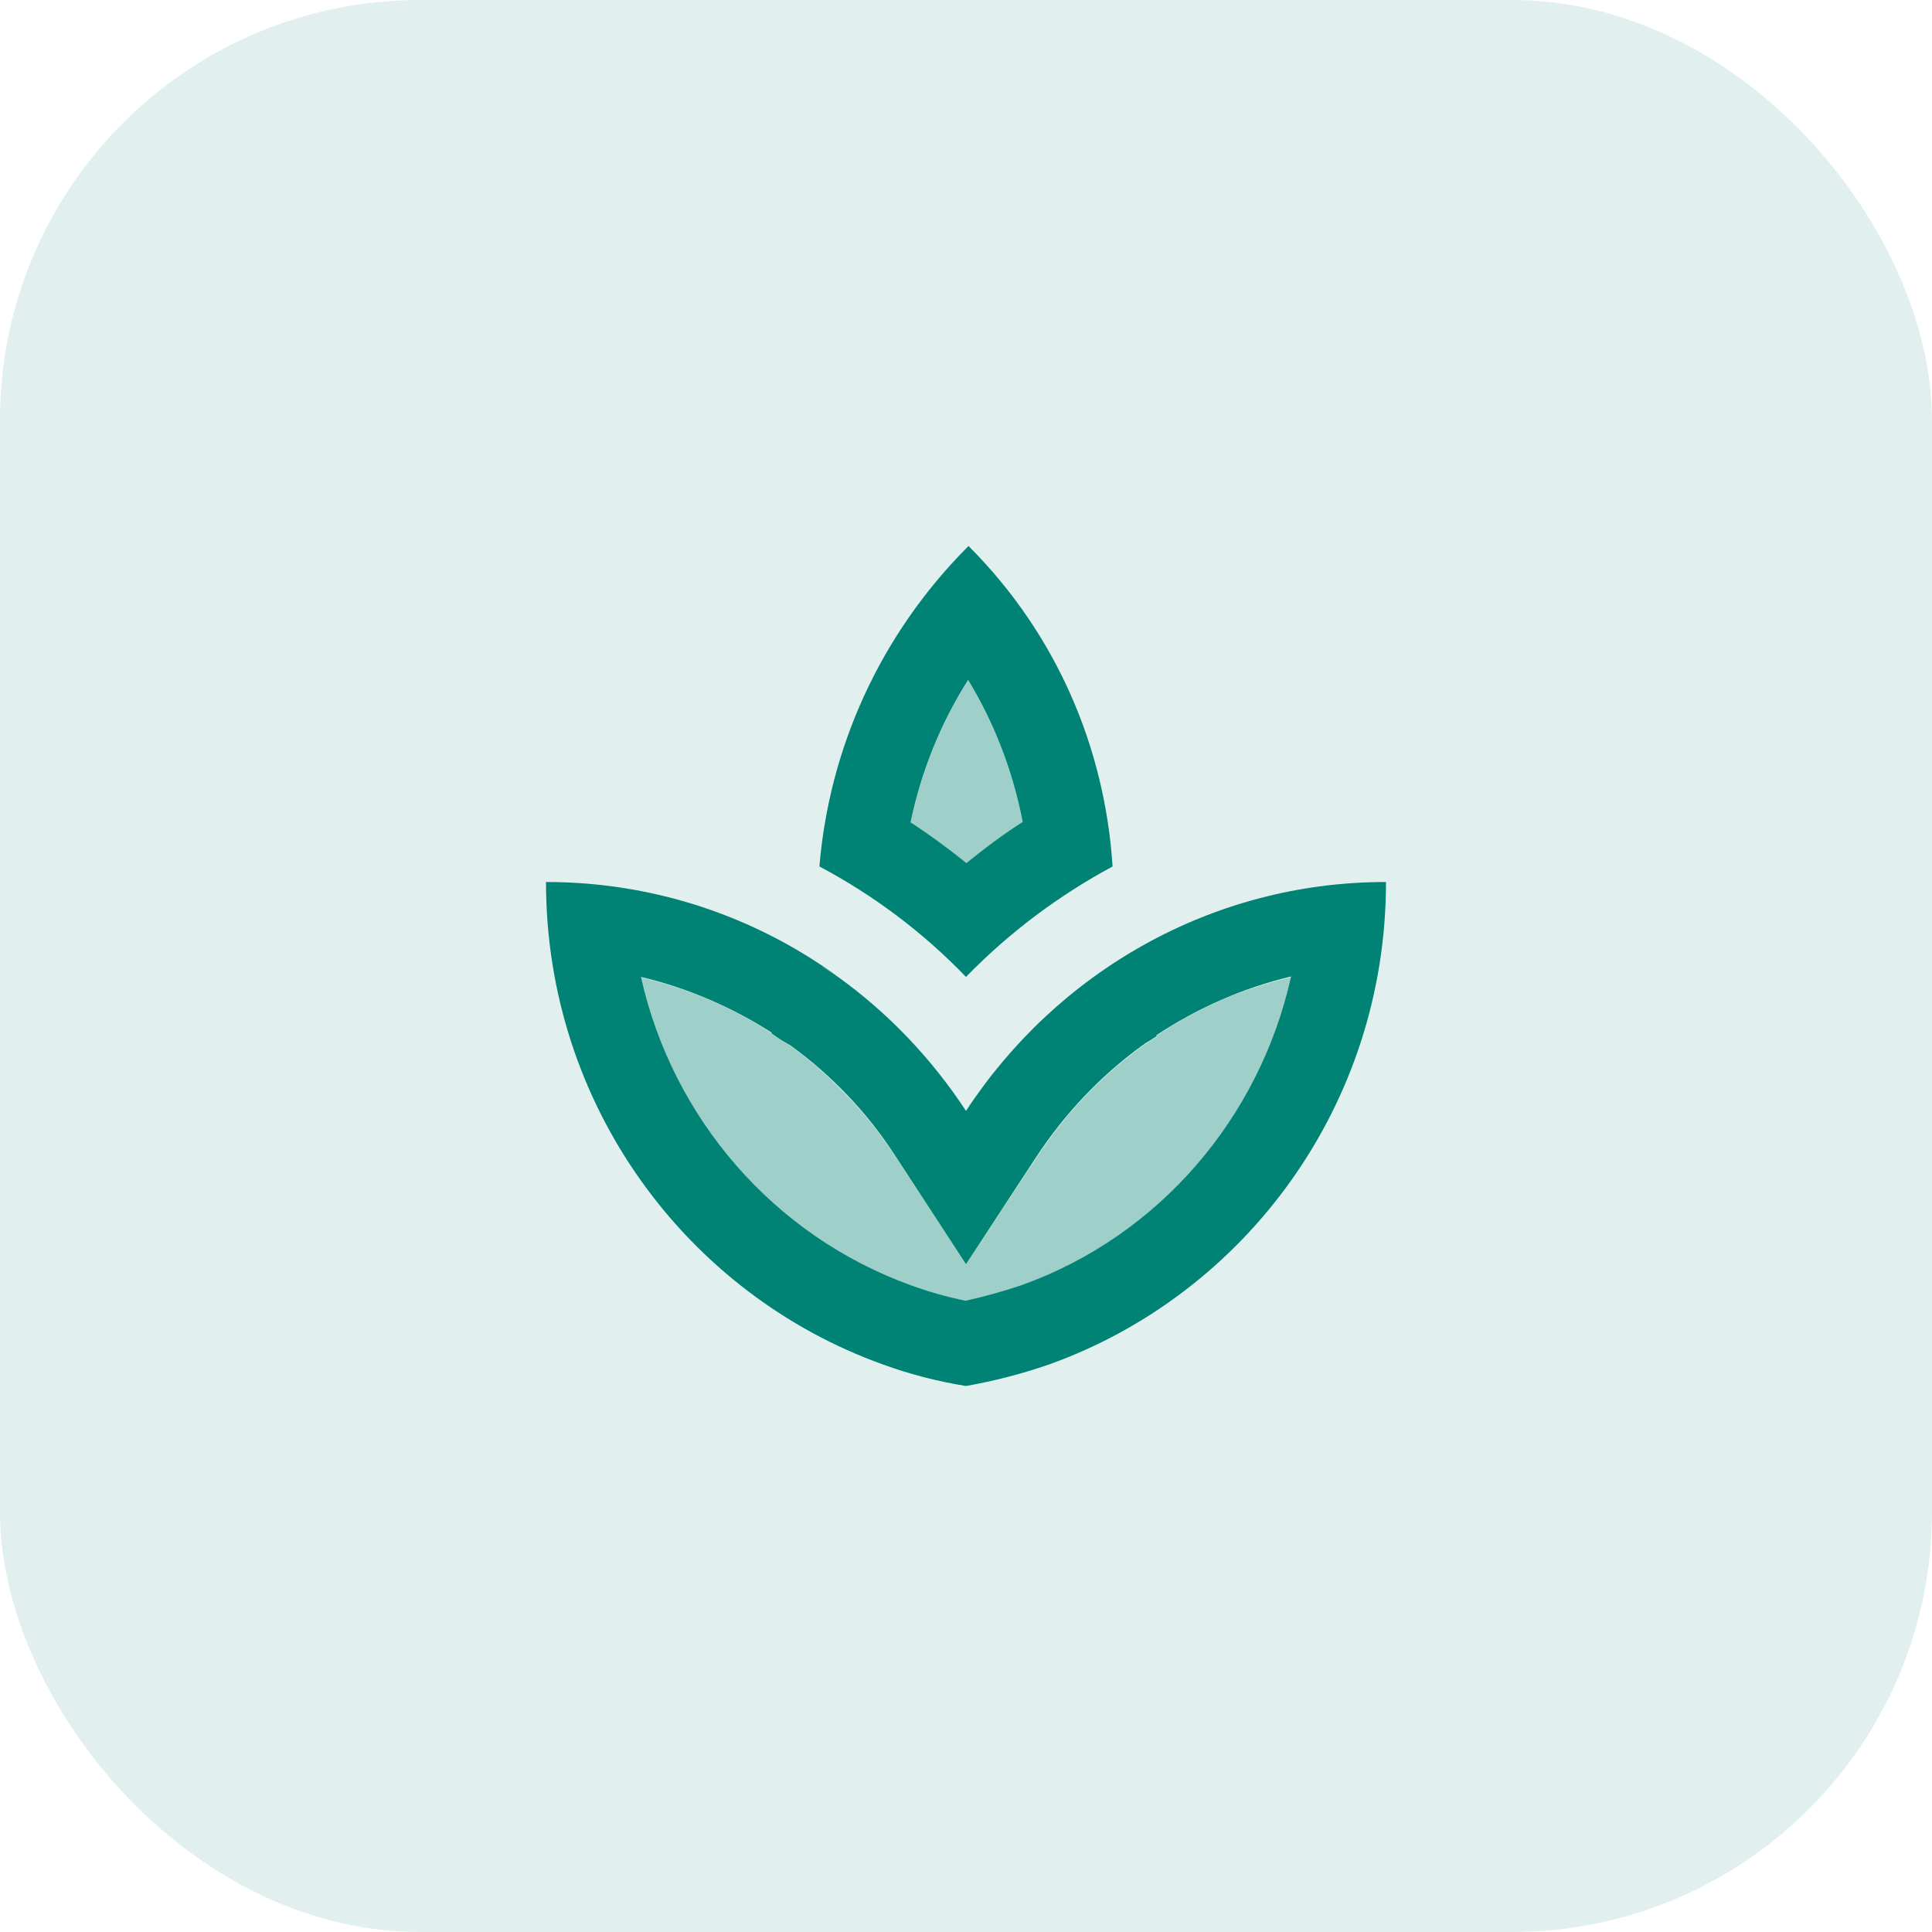 <svg width="46" height="46" viewBox="0 0 46 46" fill="none" xmlns="http://www.w3.org/2000/svg">
<rect width="46" height="46" rx="10" fill="#008274" fill-opacity="0.12"/>
<path d="M19.55 23C18.48 22.29 17.3 21.73 16.02 21.39C17.3 21.73 18.48 22.29 19.55 23ZM29.98 21.39C28.69 21.73 27.49 22.3 26.41 23.03C27.49 22.3 28.69 21.73 29.98 21.39Z" fill="#008274"/>
<path opacity="0.3" d="M19.94 23.25C19.94 23.24 19.94 23.24 19.94 23.25C19.81 23.16 19.67 23.08 19.54 22.99C19.67 23.09 19.81 23.16 19.94 23.25ZM24.35 19.58C24.13 18.37 23.69 17.23 23.05 16.2C22.39 17.24 21.93 18.39 21.68 19.59C22.14 19.89 22.58 20.21 23.01 20.56C23.43 20.21 23.88 19.88 24.35 19.58ZM27.54 24.66L27.55 24.68C27.46 24.74 27.37 24.8 27.28 24.85L27.21 24.9C26.23 25.61 25.37 26.51 24.68 27.56L23 30.1L21.33 27.55C20.65 26.52 19.81 25.63 18.82 24.9L18.75 24.86C18.62 24.78 18.49 24.7 18.36 24.61L18.37 24.6C17.41 23.97 16.36 23.53 15.25 23.27C16 26.63 18.41 29.44 21.7 30.62C22.12 30.77 22.54 30.89 22.98 30.98C23.43 30.89 23.87 30.77 24.31 30.61C27.58 29.44 29.98 26.63 30.74 23.27C29.6 23.53 28.51 24 27.54 24.66Z" fill="#008274"/>
<path d="M23 26.45C22.18 25.2 21.14 24.11 19.94 23.25C19.81 23.16 19.67 23.09 19.54 22.99C19.67 23.08 19.81 23.16 19.93 23.24C17.98 21.83 15.59 21 13 21C13 26.32 16.36 30.82 21.03 32.49C21.66 32.72 22.32 32.89 23 33C23.68 32.88 24.33 32.71 24.97 32.49C29.64 30.82 33 26.32 33 21C28.82 21 25.15 23.17 23 26.45ZM24.32 30.6C23.88 30.75 23.44 30.87 22.99 30.97C22.55 30.88 22.12 30.76 21.71 30.61C18.42 29.43 16.01 26.62 15.26 23.26C16.36 23.52 17.41 23.97 18.38 24.59L18.36 24.6C18.49 24.69 18.62 24.78 18.75 24.85L18.82 24.89C19.81 25.61 20.66 26.5 21.33 27.54L23 30.1L24.67 27.55C25.36 26.5 26.22 25.6 27.2 24.89L27.27 24.84C27.36 24.79 27.45 24.73 27.54 24.67L27.53 24.65C28.51 24 29.6 23.52 30.74 23.25C29.99 26.62 27.59 29.43 24.32 30.6ZM26.49 20.63C26.31 17.84 25.18 15.12 23.06 13C20.92 15.14 19.74 17.86 19.51 20.63C20.79 21.31 21.97 22.19 23 23.26C24.03 22.2 25.21 21.32 26.49 20.63ZM23.05 16.19C23.68 17.22 24.12 18.37 24.35 19.57C23.88 19.87 23.44 20.2 23.01 20.55C22.59 20.21 22.14 19.88 21.68 19.58C21.93 18.38 22.39 17.23 23.05 16.19Z" fill="#008274"/>
<path opacity="0.3" d="M19.99 23.28C19.97 23.27 19.95 23.25 19.94 23.24C19.94 23.24 19.95 23.24 19.95 23.25C19.96 23.26 19.97 23.27 19.99 23.28Z" fill="#008274"/>
</svg>
